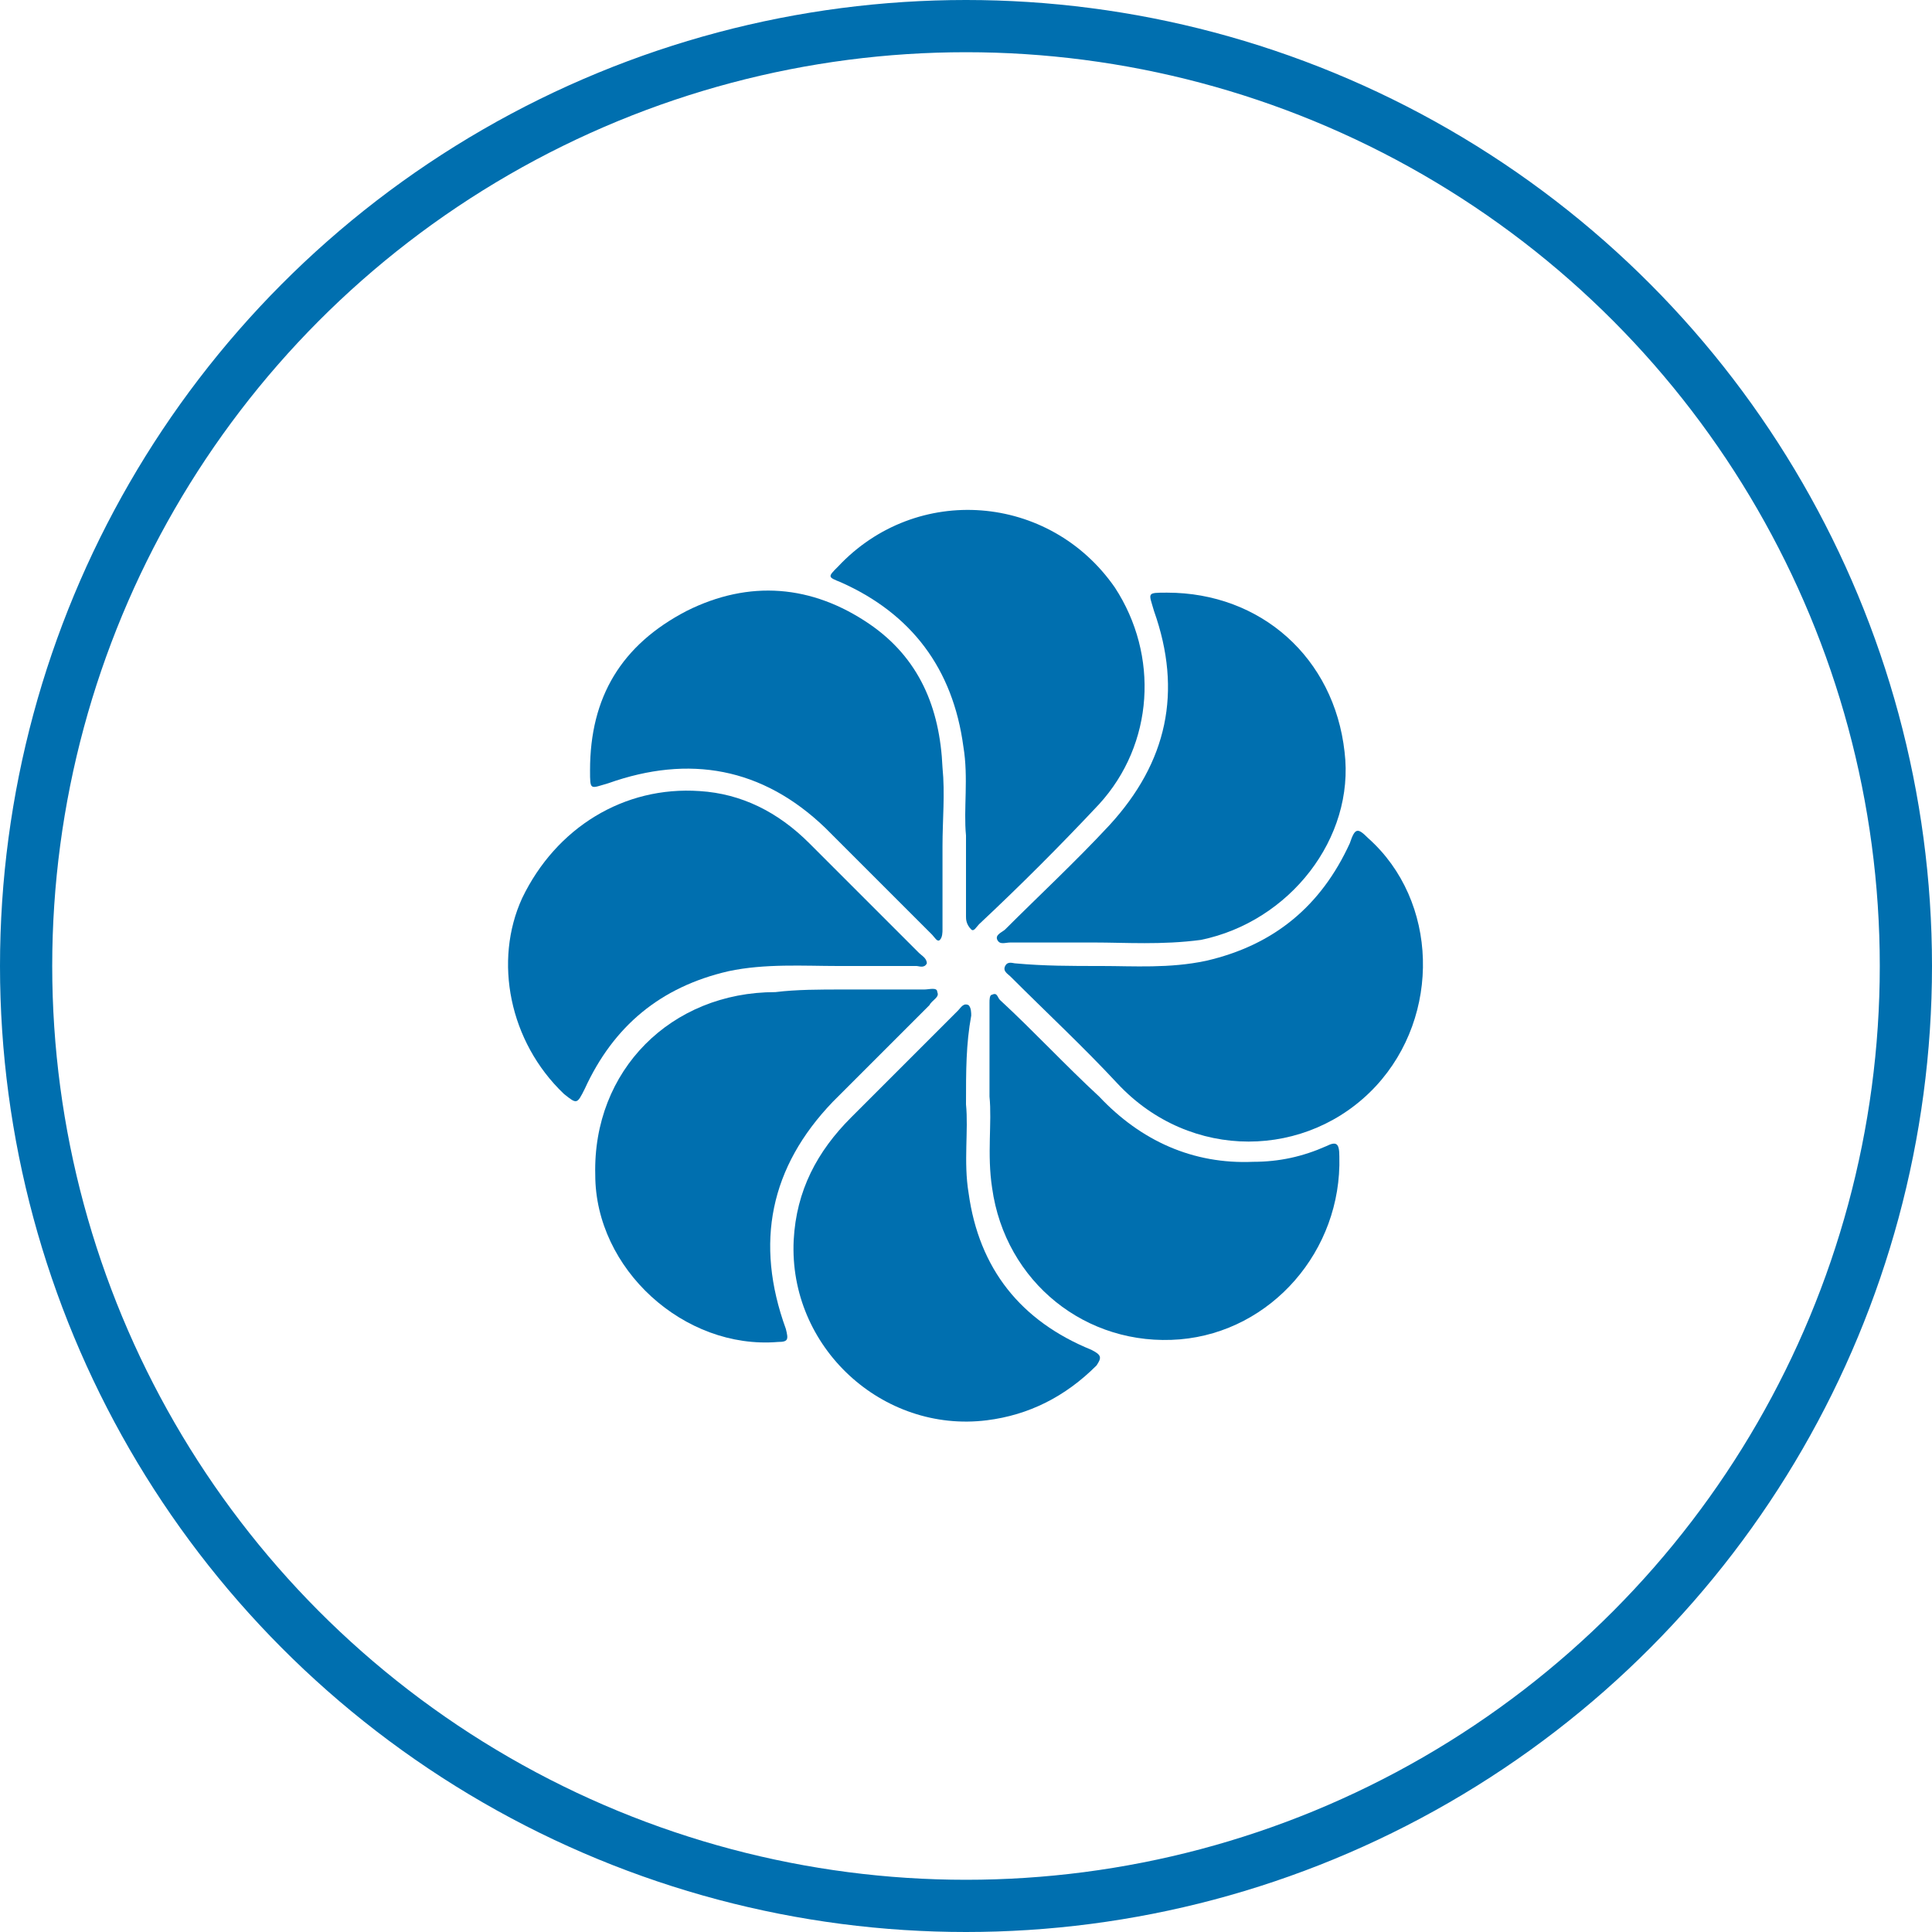 <?xml version="1.0" encoding="utf-8"?>
<!-- Generator: Adobe Illustrator 21.0.2, SVG Export Plug-In . SVG Version: 6.00 Build 0)  -->
<svg version="1.1" id="Layer_1" xmlns="http://www.w3.org/2000/svg" xmlns:xlink="http://www.w3.org/1999/xlink" x="0px" y="0px"
	 viewBox="0 0 74 74" style="enable-background:new 0 0 74 74;" xml:space="preserve">
<style type="text/css">
	.st0{fill:none;stroke:#006FAF;stroke-width:2;stroke-miterlimit:10;}
	.st1{fill:#006FAF;}
</style>
<circle class="st0" cx="37" cy="37" r="36"/>
<g>
	<path class="st1" d="M32.1,37c-1.3,0-2.8-0.1-4.2,0.2c-2.6,0.6-4.4,2.1-5.5,4.5c-0.3,0.6-0.3,0.6-0.8,0.2c-2.1-2-2.7-5.1-1.6-7.5
		c1.3-2.7,3.9-4.3,6.8-4.1c1.6,0.1,3,0.8,4.2,2c1.4,1.4,2.8,2.8,4.2,4.2c0.1,0.1,0.3,0.2,0.3,0.4c-0.1,0.2-0.3,0.1-0.4,0.1
		C34.1,37,33.2,37,32.1,37z"/>
	<path class="st1" d="M36.1,32.4c0,1.1,0,2.1,0,3.2c0,0.1,0,0.3-0.1,0.4c-0.1,0.1-0.2-0.1-0.3-0.2c-1.4-1.4-2.7-2.7-4.1-4.1
		c-2.4-2.3-5.2-2.8-8.3-1.7c-0.7,0.2-0.7,0.3-0.7-0.5c0-2.8,1.2-4.8,3.7-6.1c2.4-1.2,4.8-1,7,0.5c1.9,1.3,2.7,3.2,2.8,5.5
		C36.2,30.4,36.1,31.4,36.1,32.4L36.1,32.4z"/>
	<path class="st1" d="M37,32c-0.1-1,0.1-2.2-0.1-3.4c-0.4-3-2-5.1-4.7-6.3c-0.5-0.2-0.5-0.2-0.1-0.6c3-3.2,8.1-2.8,10.6,0.8
		c1.7,2.6,1.5,6-0.6,8.3c-1.5,1.6-3,3.1-4.6,4.6c-0.1,0.1-0.2,0.3-0.3,0.2C37,35.4,37,35.2,37,35.1C37,34.1,37,33.1,37,32z"/>
	<path class="st1" d="M41.9,36.1c-1.2,0-2.2,0-3.2,0c-0.2,0-0.4,0.1-0.5-0.1c-0.1-0.2,0.2-0.3,0.3-0.4c1.3-1.3,2.7-2.6,4-4
		c2.2-2.4,2.8-5.1,1.7-8.2c-0.2-0.7-0.3-0.7,0.5-0.7c3.6,0,6.4,2.5,6.8,6.1c0.4,3.3-2.1,6.5-5.5,7.2C44.5,36.2,43.1,36.1,41.9,36.1z
		"/>
	<path class="st1" d="M37,42.3c0.1,1-0.1,2.2,0.1,3.4c0.4,2.9,2,4.9,4.7,6c0.4,0.2,0.4,0.3,0.2,0.6c-1.2,1.2-2.6,1.9-4.2,2.1
		c-4,0.5-7.6-2.8-7.4-6.9c0.1-1.9,0.9-3.4,2.2-4.7c1.4-1.4,2.7-2.7,4.1-4.1c0.1-0.1,0.2-0.3,0.4-0.2c0.1,0.1,0.1,0.3,0.1,0.4
		C37,40,37,41,37,42.3z"/>
	<path class="st1" d="M32.3,37.9c1,0,2,0,3.1,0c0.2,0,0.5-0.1,0.5,0.1c0.1,0.2-0.2,0.3-0.3,0.5c-1.2,1.2-2.5,2.5-3.7,3.7
		c-2.4,2.5-3,5.4-1.8,8.7c0.1,0.4,0.1,0.5-0.3,0.5c-3.6,0.3-7-2.8-7-6.4c-0.1-4,2.9-7,6.9-7C30.5,37.9,31.4,37.9,32.3,37.9
		L32.3,37.9z"/>
	<path class="st1" d="M37.9,42c0-1.4,0-2.5,0-3.6c0-0.1,0-0.3,0.1-0.3c0.2-0.1,0.2,0.1,0.3,0.2c1.3,1.2,2.5,2.5,3.8,3.7
		c1.6,1.7,3.6,2.6,5.9,2.5c1,0,1.9-0.2,2.8-0.6c0.4-0.2,0.5-0.1,0.5,0.4c0.1,3.6-2.6,6.7-6.1,7c-3.6,0.3-6.7-2.2-7.2-5.8
		C37.8,44.2,38,43,37.9,42z"/>
	<path class="st1" d="M42.2,37c1.2,0,2.6,0.1,4-0.2c2.6-0.6,4.4-2.1,5.5-4.5c0.2-0.6,0.3-0.6,0.7-0.2c2.7,2.4,2.8,6.8,0.3,9.5
		c-2.6,2.8-7.1,2.9-9.9-0.1c-1.3-1.4-2.7-2.7-4.1-4.1c-0.1-0.1-0.3-0.2-0.2-0.4s0.3-0.1,0.4-0.1C40,37,41,37,42.2,37z"/>
</g>
</svg>
